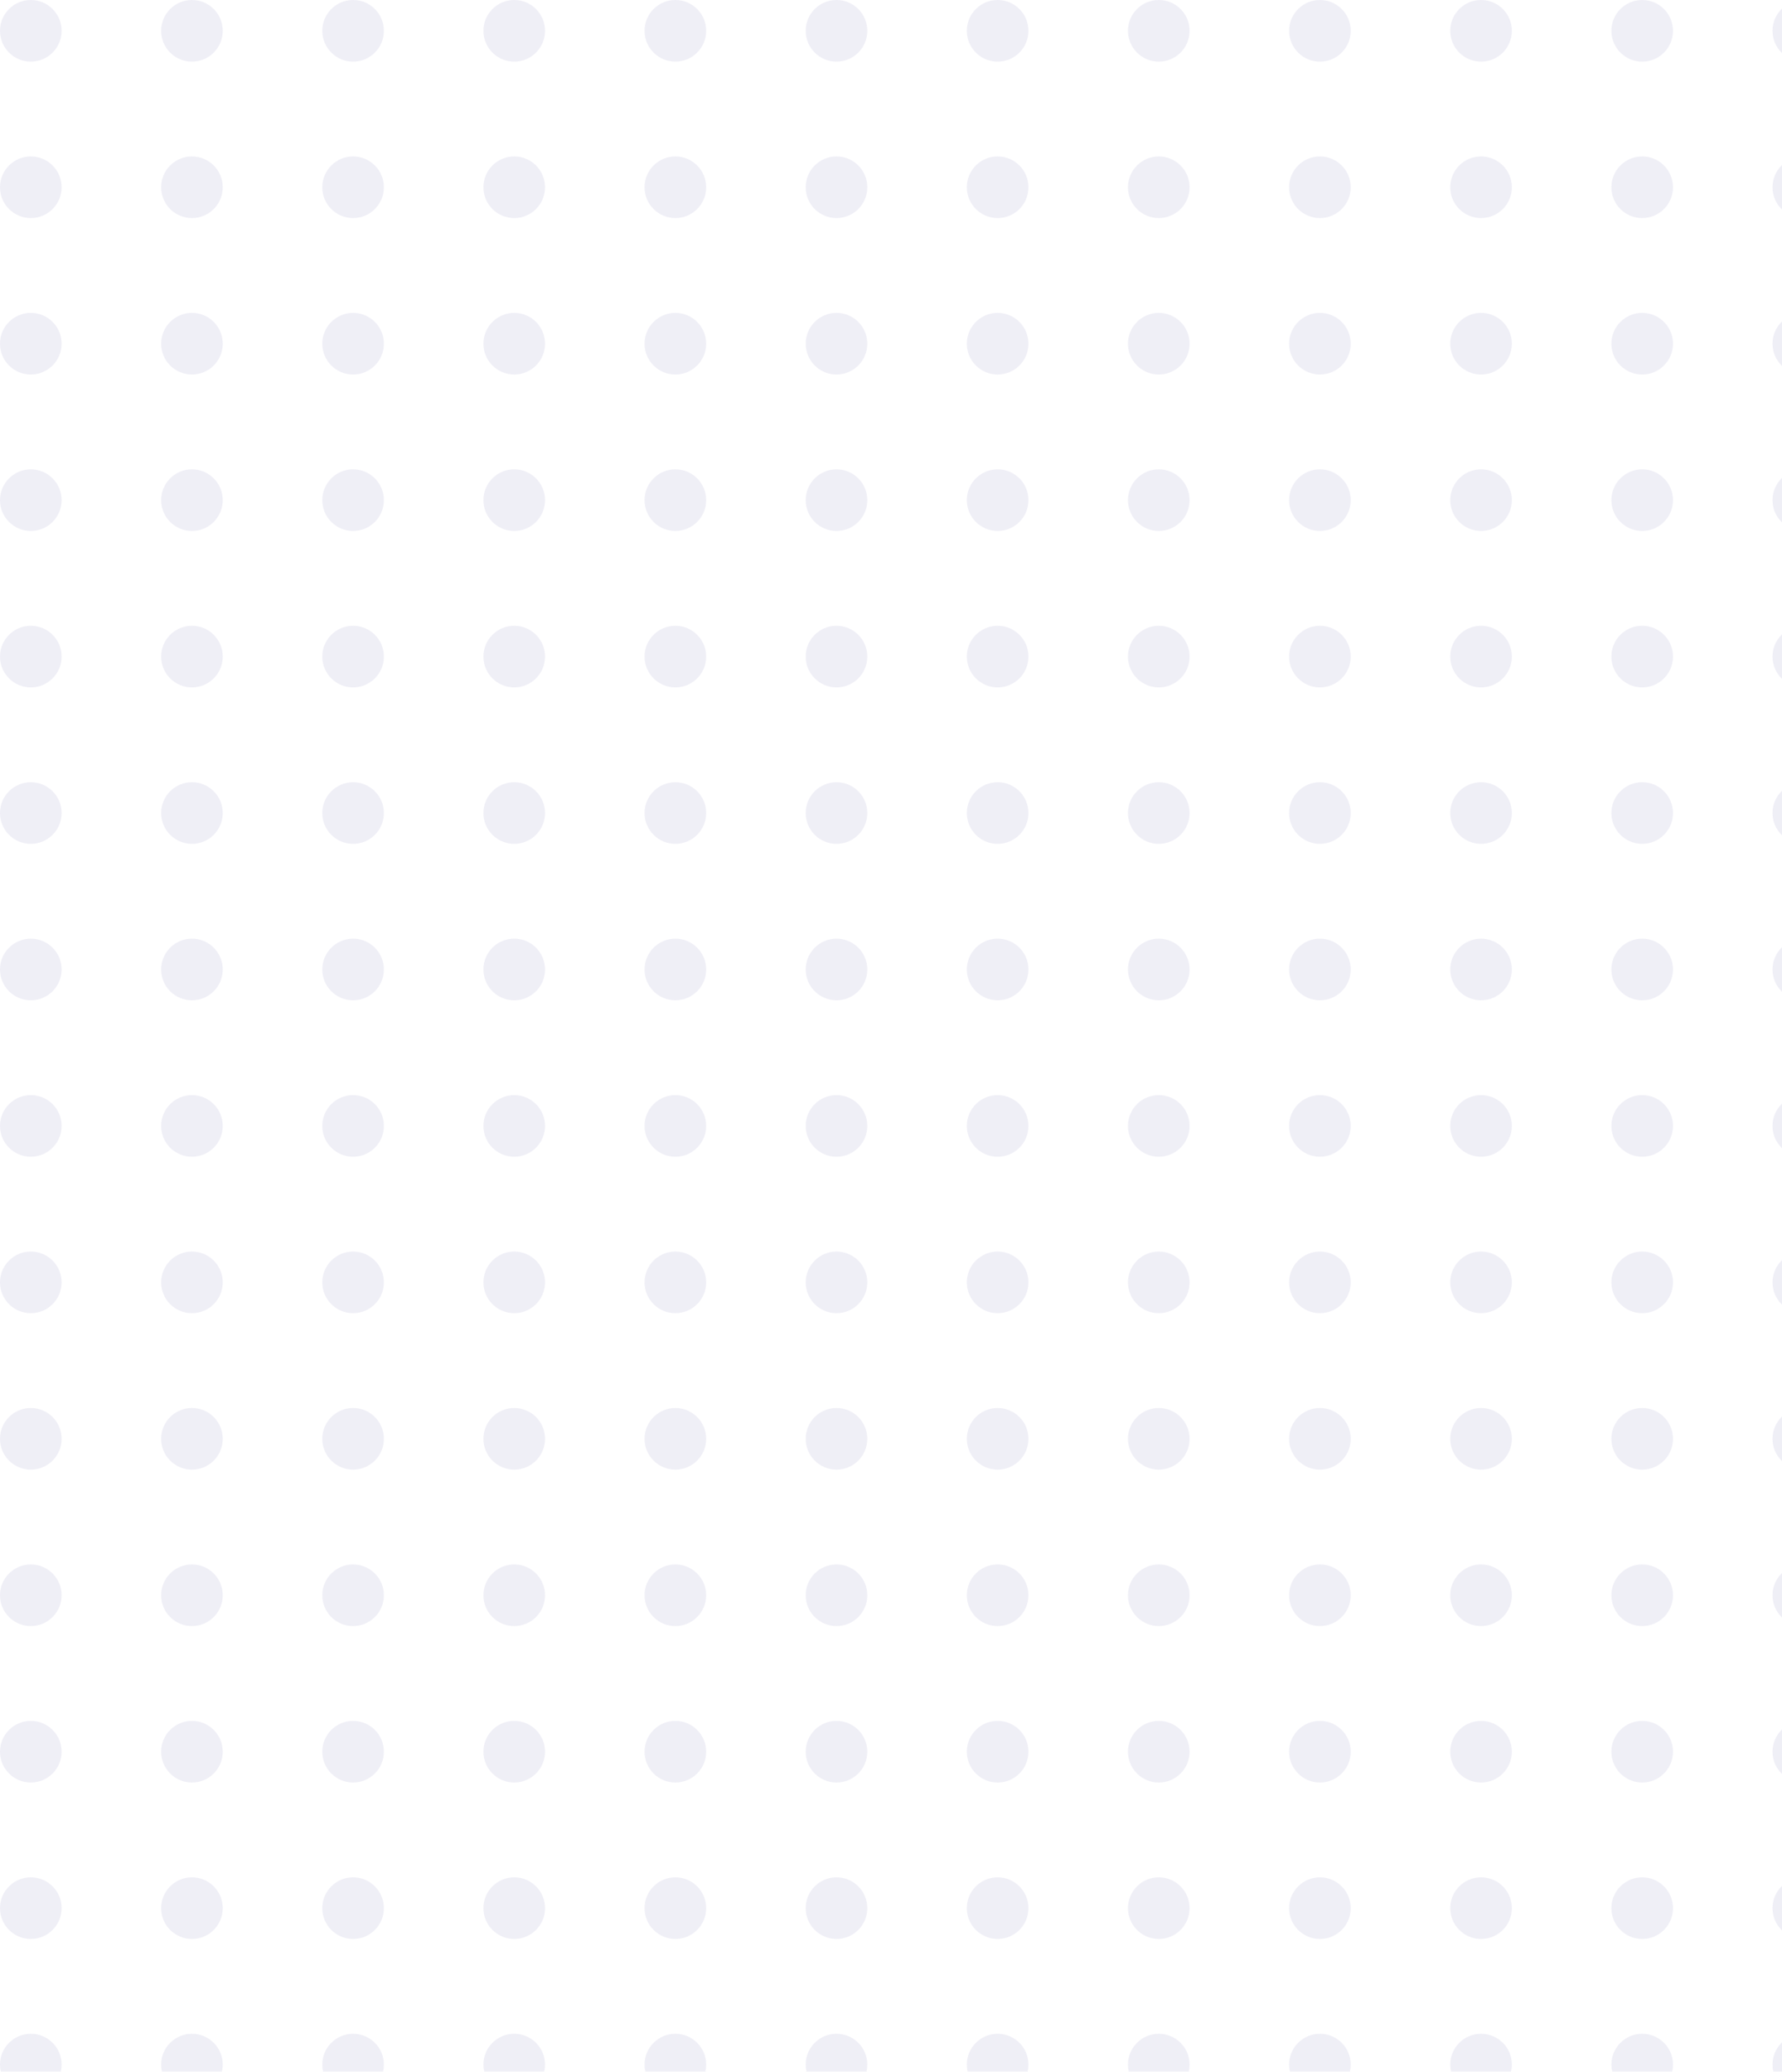 <svg xmlns="http://www.w3.org/2000/svg" xmlns:xlink="http://www.w3.org/1999/xlink" width="376" height="437" viewBox="0 0 376 437"><defs><style>.a{fill:none;}.b{opacity:0.1;clip-path:url(#a);}.c{fill:#5e57a7;}</style><clipPath id="a"><rect class="a" width="376" height="437"/></clipPath></defs><g class="b"><g transform="translate(-110 -2870)"><circle class="c" cx="6.5" cy="6.5" r="6.5" transform="translate(110 2870)"/></g><g transform="translate(-76 -2870)"><circle class="c" cx="6.5" cy="6.5" r="6.5" transform="translate(110 2870)"/></g><g transform="translate(-42 -2870)"><circle class="c" cx="6.5" cy="6.5" r="6.5" transform="translate(110 2870)"/></g><g transform="translate(-8 -2870)"><circle class="c" cx="6.5" cy="6.5" r="6.5" transform="translate(110 2870)"/></g><g transform="translate(26 -2870)"><circle class="c" cx="6.5" cy="6.5" r="6.5" transform="translate(110 2870)"/></g><g transform="translate(60 -2870)"><circle class="c" cx="6.5" cy="6.5" r="6.5" transform="translate(110 2870)"/></g><g transform="translate(94 -2870)"><circle class="c" cx="6.5" cy="6.5" r="6.5" transform="translate(110 2870)"/></g><g transform="translate(128 -2870)"><circle class="c" cx="6.5" cy="6.5" r="6.5" transform="translate(110 2870)"/></g><g transform="translate(162 -2870)"><circle class="c" cx="6.5" cy="6.5" r="6.5" transform="translate(110 2870)"/></g><g transform="translate(196 -2870)"><circle class="c" cx="6.5" cy="6.5" r="6.5" transform="translate(110 2870)"/></g><g transform="translate(230 -2870)"><circle class="c" cx="6.5" cy="6.5" r="6.5" transform="translate(110 2870)"/></g><g transform="translate(264 -2870)"><circle class="c" cx="6.5" cy="6.5" r="6.5" transform="translate(110 2870)"/></g><g transform="translate(-110 -2837)"><circle class="c" cx="6.5" cy="6.5" r="6.5" transform="translate(110 2870)"/></g><g transform="translate(-76 -2837)"><circle class="c" cx="6.5" cy="6.5" r="6.5" transform="translate(110 2870)"/></g><g transform="translate(-42 -2837)"><circle class="c" cx="6.5" cy="6.5" r="6.5" transform="translate(110 2870)"/></g><g transform="translate(-8 -2837)"><circle class="c" cx="6.5" cy="6.5" r="6.5" transform="translate(110 2870)"/></g><g transform="translate(26 -2837)"><circle class="c" cx="6.5" cy="6.5" r="6.5" transform="translate(110 2870)"/></g><g transform="translate(60 -2837)"><circle class="c" cx="6.5" cy="6.5" r="6.5" transform="translate(110 2870)"/></g><g transform="translate(94 -2837)"><circle class="c" cx="6.5" cy="6.5" r="6.5" transform="translate(110 2870)"/></g><g transform="translate(128 -2837)"><circle class="c" cx="6.5" cy="6.5" r="6.5" transform="translate(110 2870)"/></g><g transform="translate(162 -2837)"><circle class="c" cx="6.5" cy="6.5" r="6.5" transform="translate(110 2870)"/></g><g transform="translate(196 -2837)"><circle class="c" cx="6.5" cy="6.5" r="6.5" transform="translate(110 2870)"/></g><g transform="translate(230 -2837)"><circle class="c" cx="6.5" cy="6.5" r="6.5" transform="translate(110 2870)"/></g><g transform="translate(264 -2837)"><circle class="c" cx="6.5" cy="6.5" r="6.5" transform="translate(110 2870)"/></g><g transform="translate(-110 -2804)"><circle class="c" cx="6.5" cy="6.5" r="6.5" transform="translate(110 2870)"/></g><g transform="translate(-76 -2804)"><circle class="c" cx="6.5" cy="6.5" r="6.5" transform="translate(110 2870)"/></g><g transform="translate(-42 -2804)"><circle class="c" cx="6.5" cy="6.5" r="6.5" transform="translate(110 2870)"/></g><g transform="translate(-8 -2804)"><circle class="c" cx="6.5" cy="6.5" r="6.5" transform="translate(110 2870)"/></g><g transform="translate(26 -2804)"><circle class="c" cx="6.5" cy="6.5" r="6.5" transform="translate(110 2870)"/></g><g transform="translate(60 -2804)"><circle class="c" cx="6.5" cy="6.5" r="6.5" transform="translate(110 2870)"/></g><g transform="translate(94 -2804)"><circle class="c" cx="6.5" cy="6.5" r="6.5" transform="translate(110 2870)"/></g><g transform="translate(128 -2804)"><circle class="c" cx="6.5" cy="6.5" r="6.5" transform="translate(110 2870)"/></g><g transform="translate(162 -2804)"><circle class="c" cx="6.5" cy="6.5" r="6.5" transform="translate(110 2870)"/></g><g transform="translate(196 -2804)"><circle class="c" cx="6.5" cy="6.5" r="6.5" transform="translate(110 2870)"/></g><g transform="translate(230 -2804)"><circle class="c" cx="6.5" cy="6.5" r="6.5" transform="translate(110 2870)"/></g><g transform="translate(264 -2804)"><circle class="c" cx="6.5" cy="6.5" r="6.5" transform="translate(110 2870)"/></g><g transform="translate(-110 -2771)"><circle class="c" cx="6.5" cy="6.5" r="6.5" transform="translate(110 2870)"/></g><g transform="translate(-76 -2771)"><circle class="c" cx="6.5" cy="6.5" r="6.5" transform="translate(110 2870)"/></g><g transform="translate(-42 -2771)"><circle class="c" cx="6.5" cy="6.5" r="6.5" transform="translate(110 2870)"/></g><g transform="translate(-8 -2771)"><circle class="c" cx="6.5" cy="6.5" r="6.5" transform="translate(110 2870)"/></g><g transform="translate(26 -2771)"><circle class="c" cx="6.5" cy="6.5" r="6.5" transform="translate(110 2870)"/></g><g transform="translate(60 -2771)"><circle class="c" cx="6.5" cy="6.5" r="6.5" transform="translate(110 2870)"/></g><g transform="translate(94 -2771)"><circle class="c" cx="6.5" cy="6.5" r="6.5" transform="translate(110 2870)"/></g><g transform="translate(128 -2771)"><circle class="c" cx="6.5" cy="6.5" r="6.5" transform="translate(110 2870)"/></g><g transform="translate(162 -2771)"><circle class="c" cx="6.5" cy="6.5" r="6.5" transform="translate(110 2870)"/></g><g transform="translate(196 -2771)"><circle class="c" cx="6.5" cy="6.5" r="6.5" transform="translate(110 2870)"/></g><g transform="translate(230 -2771)"><circle class="c" cx="6.5" cy="6.5" r="6.5" transform="translate(110 2870)"/></g><g transform="translate(264 -2771)"><circle class="c" cx="6.5" cy="6.5" r="6.5" transform="translate(110 2870)"/></g><g transform="translate(-110 -2738)"><circle class="c" cx="6.5" cy="6.5" r="6.5" transform="translate(110 2870)"/></g><g transform="translate(-76 -2738)"><circle class="c" cx="6.5" cy="6.5" r="6.5" transform="translate(110 2870)"/></g><g transform="translate(-42 -2738)"><circle class="c" cx="6.5" cy="6.5" r="6.5" transform="translate(110 2870)"/></g><g transform="translate(-8 -2738)"><circle class="c" cx="6.5" cy="6.5" r="6.5" transform="translate(110 2870)"/></g><g transform="translate(26 -2738)"><circle class="c" cx="6.5" cy="6.5" r="6.5" transform="translate(110 2870)"/></g><g transform="translate(60 -2738)"><circle class="c" cx="6.5" cy="6.5" r="6.5" transform="translate(110 2870)"/></g><g transform="translate(94 -2738)"><circle class="c" cx="6.5" cy="6.5" r="6.5" transform="translate(110 2870)"/></g><g transform="translate(128 -2738)"><circle class="c" cx="6.5" cy="6.5" r="6.5" transform="translate(110 2870)"/></g><g transform="translate(162 -2738)"><circle class="c" cx="6.5" cy="6.5" r="6.5" transform="translate(110 2870)"/></g><g transform="translate(196 -2738)"><circle class="c" cx="6.5" cy="6.5" r="6.5" transform="translate(110 2870)"/></g><g transform="translate(230 -2738)"><circle class="c" cx="6.5" cy="6.5" r="6.5" transform="translate(110 2870)"/></g><g transform="translate(264 -2738)"><circle class="c" cx="6.5" cy="6.5" r="6.5" transform="translate(110 2870)"/></g><g transform="translate(-110 -2705)"><circle class="c" cx="6.5" cy="6.5" r="6.5" transform="translate(110 2870)"/></g><g transform="translate(-76 -2705)"><circle class="c" cx="6.5" cy="6.5" r="6.5" transform="translate(110 2870)"/></g><g transform="translate(-42 -2705)"><circle class="c" cx="6.5" cy="6.5" r="6.5" transform="translate(110 2870)"/></g><g transform="translate(-8 -2705)"><circle class="c" cx="6.5" cy="6.5" r="6.5" transform="translate(110 2870)"/></g><g transform="translate(26 -2705)"><circle class="c" cx="6.5" cy="6.5" r="6.5" transform="translate(110 2870)"/></g><g transform="translate(60 -2705)"><circle class="c" cx="6.5" cy="6.5" r="6.5" transform="translate(110 2870)"/></g><g transform="translate(94 -2705)"><circle class="c" cx="6.5" cy="6.5" r="6.5" transform="translate(110 2870)"/></g><g transform="translate(128 -2705)"><circle class="c" cx="6.5" cy="6.5" r="6.5" transform="translate(110 2870)"/></g><g transform="translate(162 -2705)"><circle class="c" cx="6.5" cy="6.5" r="6.5" transform="translate(110 2870)"/></g><g transform="translate(196 -2705)"><circle class="c" cx="6.5" cy="6.5" r="6.5" transform="translate(110 2870)"/></g><g transform="translate(230 -2705)"><circle class="c" cx="6.5" cy="6.5" r="6.5" transform="translate(110 2870)"/></g><g transform="translate(264 -2705)"><circle class="c" cx="6.5" cy="6.5" r="6.5" transform="translate(110 2870)"/></g><g transform="translate(-110 -2672)"><circle class="c" cx="6.5" cy="6.5" r="6.5" transform="translate(110 2870)"/></g><g transform="translate(-76 -2672)"><circle class="c" cx="6.5" cy="6.5" r="6.5" transform="translate(110 2870)"/></g><g transform="translate(-42 -2672)"><circle class="c" cx="6.5" cy="6.5" r="6.5" transform="translate(110 2870)"/></g><g transform="translate(-8 -2672)"><circle class="c" cx="6.5" cy="6.5" r="6.5" transform="translate(110 2870)"/></g><g transform="translate(26 -2672)"><circle class="c" cx="6.5" cy="6.5" r="6.5" transform="translate(110 2870)"/></g><g transform="translate(60 -2672)"><circle class="c" cx="6.5" cy="6.5" r="6.5" transform="translate(110 2870)"/></g><g transform="translate(94 -2672)"><circle class="c" cx="6.5" cy="6.5" r="6.5" transform="translate(110 2870)"/></g><g transform="translate(128 -2672)"><circle class="c" cx="6.5" cy="6.5" r="6.5" transform="translate(110 2870)"/></g><g transform="translate(162 -2672)"><circle class="c" cx="6.5" cy="6.5" r="6.5" transform="translate(110 2870)"/></g><g transform="translate(196 -2672)"><circle class="c" cx="6.5" cy="6.5" r="6.5" transform="translate(110 2870)"/></g><g transform="translate(230 -2672)"><circle class="c" cx="6.5" cy="6.5" r="6.5" transform="translate(110 2870)"/></g><g transform="translate(264 -2672)"><circle class="c" cx="6.5" cy="6.5" r="6.5" transform="translate(110 2870)"/></g><g transform="translate(-110 -2639)"><circle class="c" cx="6.5" cy="6.5" r="6.5" transform="translate(110 2870)"/></g><g transform="translate(-76 -2639)"><circle class="c" cx="6.5" cy="6.5" r="6.5" transform="translate(110 2870)"/></g><g transform="translate(-42 -2639)"><circle class="c" cx="6.5" cy="6.5" r="6.5" transform="translate(110 2870)"/></g><g transform="translate(-8 -2639)"><circle class="c" cx="6.5" cy="6.5" r="6.5" transform="translate(110 2870)"/></g><g transform="translate(26 -2639)"><circle class="c" cx="6.5" cy="6.5" r="6.5" transform="translate(110 2870)"/></g><g transform="translate(60 -2639)"><circle class="c" cx="6.5" cy="6.5" r="6.5" transform="translate(110 2870)"/></g><g transform="translate(94 -2639)"><circle class="c" cx="6.5" cy="6.5" r="6.5" transform="translate(110 2870)"/></g><g transform="translate(128 -2639)"><circle class="c" cx="6.5" cy="6.5" r="6.5" transform="translate(110 2870)"/></g><g transform="translate(162 -2639)"><circle class="c" cx="6.5" cy="6.5" r="6.5" transform="translate(110 2870)"/></g><g transform="translate(196 -2639)"><circle class="c" cx="6.5" cy="6.5" r="6.5" transform="translate(110 2870)"/></g><g transform="translate(230 -2639)"><circle class="c" cx="6.5" cy="6.5" r="6.5" transform="translate(110 2870)"/></g><g transform="translate(264 -2639)"><circle class="c" cx="6.5" cy="6.5" r="6.5" transform="translate(110 2870)"/></g><g transform="translate(-110 -2606)"><circle class="c" cx="6.5" cy="6.5" r="6.5" transform="translate(110 2870)"/></g><g transform="translate(-76 -2606)"><circle class="c" cx="6.5" cy="6.5" r="6.5" transform="translate(110 2870)"/></g><g transform="translate(-42 -2606)"><circle class="c" cx="6.5" cy="6.5" r="6.5" transform="translate(110 2870)"/></g><g transform="translate(-8 -2606)"><circle class="c" cx="6.5" cy="6.5" r="6.5" transform="translate(110 2870)"/></g><g transform="translate(26 -2606)"><circle class="c" cx="6.5" cy="6.5" r="6.5" transform="translate(110 2870)"/></g><g transform="translate(60 -2606)"><circle class="c" cx="6.5" cy="6.5" r="6.5" transform="translate(110 2870)"/></g><g transform="translate(94 -2606)"><circle class="c" cx="6.5" cy="6.5" r="6.5" transform="translate(110 2870)"/></g><g transform="translate(128 -2606)"><circle class="c" cx="6.5" cy="6.5" r="6.5" transform="translate(110 2870)"/></g><g transform="translate(162 -2606)"><circle class="c" cx="6.5" cy="6.5" r="6.5" transform="translate(110 2870)"/></g><g transform="translate(196 -2606)"><circle class="c" cx="6.5" cy="6.5" r="6.5" transform="translate(110 2870)"/></g><g transform="translate(230 -2606)"><circle class="c" cx="6.5" cy="6.5" r="6.5" transform="translate(110 2870)"/></g><g transform="translate(264 -2606)"><circle class="c" cx="6.5" cy="6.5" r="6.5" transform="translate(110 2870)"/></g><g transform="translate(-110 -2573)"><circle class="c" cx="6.5" cy="6.5" r="6.5" transform="translate(110 2870)"/></g><g transform="translate(-76 -2573)"><circle class="c" cx="6.5" cy="6.5" r="6.5" transform="translate(110 2870)"/></g><g transform="translate(-42 -2573)"><circle class="c" cx="6.5" cy="6.5" r="6.5" transform="translate(110 2870)"/></g><g transform="translate(-8 -2573)"><circle class="c" cx="6.5" cy="6.5" r="6.5" transform="translate(110 2870)"/></g><g transform="translate(26 -2573)"><circle class="c" cx="6.5" cy="6.5" r="6.5" transform="translate(110 2870)"/></g><g transform="translate(60 -2573)"><circle class="c" cx="6.5" cy="6.5" r="6.5" transform="translate(110 2870)"/></g><g transform="translate(94 -2573)"><circle class="c" cx="6.5" cy="6.5" r="6.5" transform="translate(110 2870)"/></g><g transform="translate(128 -2573)"><circle class="c" cx="6.5" cy="6.5" r="6.5" transform="translate(110 2870)"/></g><g transform="translate(162 -2573)"><circle class="c" cx="6.5" cy="6.5" r="6.5" transform="translate(110 2870)"/></g><g transform="translate(196 -2573)"><circle class="c" cx="6.5" cy="6.5" r="6.5" transform="translate(110 2870)"/></g><g transform="translate(230 -2573)"><circle class="c" cx="6.5" cy="6.5" r="6.5" transform="translate(110 2870)"/></g><g transform="translate(264 -2573)"><circle class="c" cx="6.5" cy="6.5" r="6.5" transform="translate(110 2870)"/></g><g transform="translate(-110 -2540)"><circle class="c" cx="6.5" cy="6.5" r="6.5" transform="translate(110 2870)"/></g><g transform="translate(-76 -2540)"><circle class="c" cx="6.5" cy="6.5" r="6.5" transform="translate(110 2870)"/></g><g transform="translate(-42 -2540)"><circle class="c" cx="6.5" cy="6.5" r="6.5" transform="translate(110 2870)"/></g><g transform="translate(-8 -2540)"><circle class="c" cx="6.5" cy="6.5" r="6.5" transform="translate(110 2870)"/></g><g transform="translate(26 -2540)"><circle class="c" cx="6.5" cy="6.5" r="6.5" transform="translate(110 2870)"/></g><g transform="translate(60 -2540)"><circle class="c" cx="6.5" cy="6.5" r="6.5" transform="translate(110 2870)"/></g><g transform="translate(94 -2540)"><circle class="c" cx="6.5" cy="6.5" r="6.5" transform="translate(110 2870)"/></g><g transform="translate(128 -2540)"><circle class="c" cx="6.5" cy="6.5" r="6.5" transform="translate(110 2870)"/></g><g transform="translate(162 -2540)"><circle class="c" cx="6.5" cy="6.5" r="6.5" transform="translate(110 2870)"/></g><g transform="translate(196 -2540)"><circle class="c" cx="6.5" cy="6.5" r="6.5" transform="translate(110 2870)"/></g><g transform="translate(230 -2540)"><circle class="c" cx="6.5" cy="6.5" r="6.5" transform="translate(110 2870)"/></g><g transform="translate(264 -2540)"><circle class="c" cx="6.5" cy="6.5" r="6.5" transform="translate(110 2870)"/></g><g transform="translate(-110 -2507)"><circle class="c" cx="6.5" cy="6.5" r="6.5" transform="translate(110 2870)"/></g><g transform="translate(-76 -2507)"><circle class="c" cx="6.5" cy="6.5" r="6.5" transform="translate(110 2870)"/></g><g transform="translate(-42 -2507)"><circle class="c" cx="6.5" cy="6.5" r="6.5" transform="translate(110 2870)"/></g><g transform="translate(-8 -2507)"><circle class="c" cx="6.5" cy="6.5" r="6.5" transform="translate(110 2870)"/></g><g transform="translate(26 -2507)"><circle class="c" cx="6.5" cy="6.5" r="6.5" transform="translate(110 2870)"/></g><g transform="translate(60 -2507)"><circle class="c" cx="6.5" cy="6.5" r="6.5" transform="translate(110 2870)"/></g><g transform="translate(94 -2507)"><circle class="c" cx="6.5" cy="6.5" r="6.5" transform="translate(110 2870)"/></g><g transform="translate(128 -2507)"><circle class="c" cx="6.5" cy="6.5" r="6.5" transform="translate(110 2870)"/></g><g transform="translate(162 -2507)"><circle class="c" cx="6.5" cy="6.5" r="6.5" transform="translate(110 2870)"/></g><g transform="translate(196 -2507)"><circle class="c" cx="6.5" cy="6.5" r="6.5" transform="translate(110 2870)"/></g><g transform="translate(230 -2507)"><circle class="c" cx="6.5" cy="6.5" r="6.5" transform="translate(110 2870)"/></g><g transform="translate(264 -2507)"><circle class="c" cx="6.5" cy="6.5" r="6.5" transform="translate(110 2870)"/></g><g transform="translate(-110 -2474)"><circle class="c" cx="6.5" cy="6.5" r="6.5" transform="translate(110 2870)"/></g><g transform="translate(-76 -2474)"><circle class="c" cx="6.5" cy="6.5" r="6.5" transform="translate(110 2870)"/></g><g transform="translate(-42 -2474)"><circle class="c" cx="6.5" cy="6.5" r="6.5" transform="translate(110 2870)"/></g><g transform="translate(-8 -2474)"><circle class="c" cx="6.5" cy="6.5" r="6.5" transform="translate(110 2870)"/></g><g transform="translate(26 -2474)"><circle class="c" cx="6.5" cy="6.5" r="6.5" transform="translate(110 2870)"/></g><g transform="translate(60 -2474)"><circle class="c" cx="6.5" cy="6.5" r="6.5" transform="translate(110 2870)"/></g><g transform="translate(94 -2474)"><circle class="c" cx="6.5" cy="6.5" r="6.5" transform="translate(110 2870)"/></g><g transform="translate(128 -2474)"><circle class="c" cx="6.5" cy="6.5" r="6.5" transform="translate(110 2870)"/></g><g transform="translate(162 -2474)"><circle class="c" cx="6.5" cy="6.5" r="6.5" transform="translate(110 2870)"/></g><g transform="translate(196 -2474)"><circle class="c" cx="6.5" cy="6.5" r="6.5" transform="translate(110 2870)"/></g><g transform="translate(230 -2474)"><circle class="c" cx="6.5" cy="6.5" r="6.5" transform="translate(110 2870)"/></g><g transform="translate(264 -2474)"><circle class="c" cx="6.5" cy="6.5" r="6.5" transform="translate(110 2870)"/></g><g transform="translate(-110 -2441)"><circle class="c" cx="6.5" cy="6.5" r="6.5" transform="translate(110 2870)"/></g><g transform="translate(-76 -2441)"><circle class="c" cx="6.5" cy="6.5" r="6.5" transform="translate(110 2870)"/></g><g transform="translate(-42 -2441)"><circle class="c" cx="6.5" cy="6.5" r="6.5" transform="translate(110 2870)"/></g><g transform="translate(-8 -2441)"><circle class="c" cx="6.5" cy="6.5" r="6.5" transform="translate(110 2870)"/></g><g transform="translate(26 -2441)"><circle class="c" cx="6.5" cy="6.5" r="6.5" transform="translate(110 2870)"/></g><g transform="translate(60 -2441)"><circle class="c" cx="6.5" cy="6.5" r="6.5" transform="translate(110 2870)"/></g><g transform="translate(94 -2441)"><circle class="c" cx="6.5" cy="6.5" r="6.5" transform="translate(110 2870)"/></g><g transform="translate(128 -2441)"><circle class="c" cx="6.5" cy="6.5" r="6.5" transform="translate(110 2870)"/></g><g transform="translate(162 -2441)"><circle class="c" cx="6.5" cy="6.5" r="6.5" transform="translate(110 2870)"/></g><g transform="translate(196 -2441)"><circle class="c" cx="6.5" cy="6.5" r="6.5" transform="translate(110 2870)"/></g><g transform="translate(230 -2441)"><circle class="c" cx="6.5" cy="6.5" r="6.5" transform="translate(110 2870)"/></g><g transform="translate(264 -2441)"><circle class="c" cx="6.5" cy="6.5" r="6.5" transform="translate(110 2870)"/></g></g></svg>
